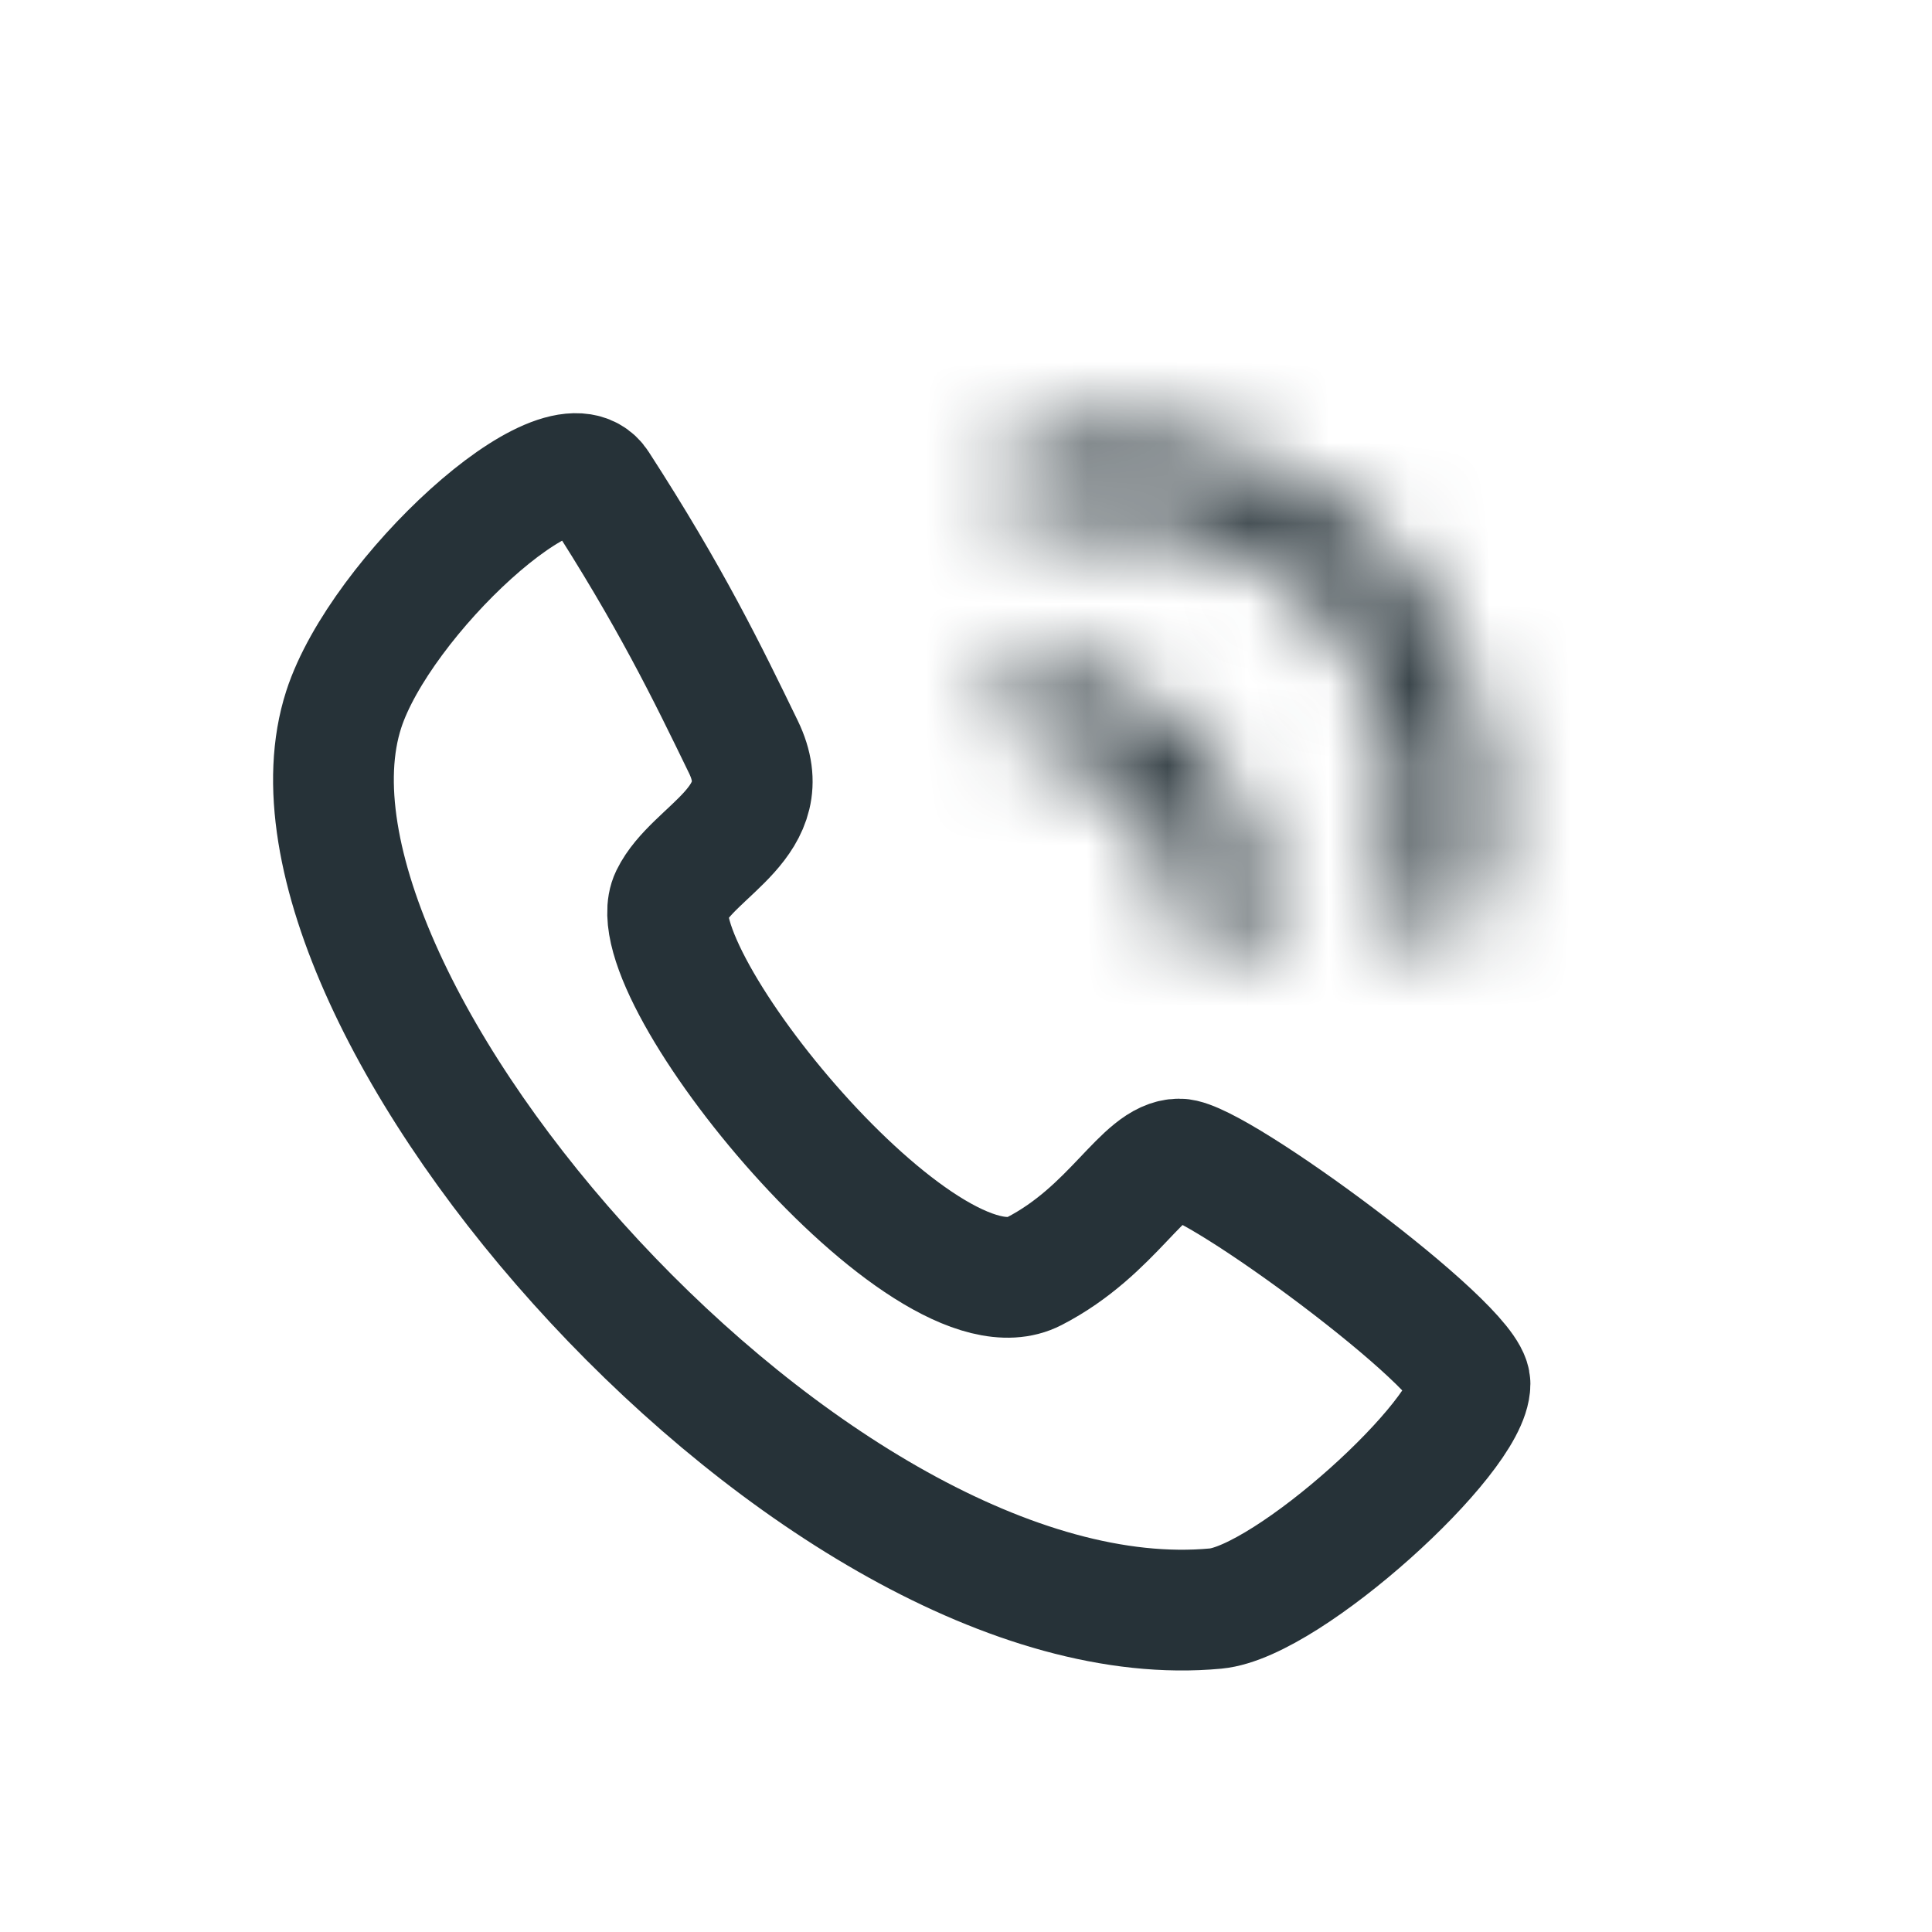 <svg width="24" height="24" viewBox="0 0 24 24" fill="none" xmlns="http://www.w3.org/2000/svg">
<path d="M9.235 9.279C8.783 8.348 8.332 7.417 7.429 6.021C6.978 5.324 4.722 7.417 4.27 8.813C3.107 12.412 10.137 20.447 15.102 19.982C16 19.897 18.261 17.848 18.261 17.19C18.261 16.724 15.102 14.398 14.65 14.398C14.199 14.398 13.837 15.282 12.845 15.793C11.491 16.492 7.881 12.071 8.332 11.14C8.618 10.552 9.686 10.209 9.235 9.279Z" stroke="#263238" stroke-width="1.5"/>
<mask id="path-2-inside-1_16562_40147" fill="white">
<path d="M17.584 11.633C17.845 11.751 18.156 11.636 18.244 11.364C18.466 10.674 18.522 9.939 18.404 9.219C18.257 8.328 17.849 7.501 17.232 6.841C16.615 6.182 15.816 5.72 14.937 5.515C14.226 5.349 13.489 5.356 12.786 5.533C12.508 5.603 12.373 5.905 12.474 6.173C12.575 6.441 12.874 6.573 13.154 6.512C13.662 6.403 14.19 6.406 14.701 6.525C15.38 6.684 15.997 7.041 16.474 7.55C16.951 8.06 17.266 8.699 17.38 9.388C17.465 9.905 17.433 10.432 17.29 10.932C17.212 11.208 17.323 11.515 17.584 11.633Z"/>
</mask>
<path d="M17.584 11.633C17.845 11.751 18.156 11.636 18.244 11.364C18.466 10.674 18.522 9.939 18.404 9.219C18.257 8.328 17.849 7.501 17.232 6.841C16.615 6.182 15.816 5.72 14.937 5.515C14.226 5.349 13.489 5.356 12.786 5.533C12.508 5.603 12.373 5.905 12.474 6.173C12.575 6.441 12.874 6.573 13.154 6.512C13.662 6.403 14.19 6.406 14.701 6.525C15.38 6.684 15.997 7.041 16.474 7.55C16.951 8.06 17.266 8.699 17.38 9.388C17.465 9.905 17.433 10.432 17.29 10.932C17.212 11.208 17.323 11.515 17.584 11.633Z" stroke="#263238" stroke-width="3" stroke-linecap="round" stroke-linejoin="round" mask="url(#path-2-inside-1_16562_40147)"/>
<mask id="path-3-inside-2_16562_40147" fill="white">
<path d="M15.107 11.899C15.367 11.956 15.628 11.79 15.643 11.524C15.661 11.212 15.632 10.898 15.556 10.593C15.441 10.132 15.221 9.703 14.915 9.34C14.608 8.977 14.222 8.689 13.786 8.498C13.498 8.372 13.193 8.291 12.883 8.257C12.618 8.228 12.411 8.457 12.423 8.723C12.435 8.989 12.663 9.189 12.925 9.237C13.088 9.266 13.247 9.315 13.4 9.381C13.7 9.513 13.967 9.711 14.178 9.962C14.39 10.213 14.541 10.508 14.621 10.827C14.661 10.988 14.682 11.154 14.684 11.319C14.688 11.585 14.847 11.843 15.107 11.899Z"/>
</mask>
<path d="M15.107 11.899C15.367 11.956 15.628 11.79 15.643 11.524C15.661 11.212 15.632 10.898 15.556 10.593C15.441 10.132 15.221 9.703 14.915 9.34C14.608 8.977 14.222 8.689 13.786 8.498C13.498 8.372 13.193 8.291 12.883 8.257C12.618 8.228 12.411 8.457 12.423 8.723C12.435 8.989 12.663 9.189 12.925 9.237C13.088 9.266 13.247 9.315 13.4 9.381C13.7 9.513 13.967 9.711 14.178 9.962C14.39 10.213 14.541 10.508 14.621 10.827C14.661 10.988 14.682 11.154 14.684 11.319C14.688 11.585 14.847 11.843 15.107 11.899Z" stroke="#263238" stroke-width="3" stroke-linecap="round" stroke-linejoin="round" mask="url(#path-3-inside-2_16562_40147)"/>
</svg>
